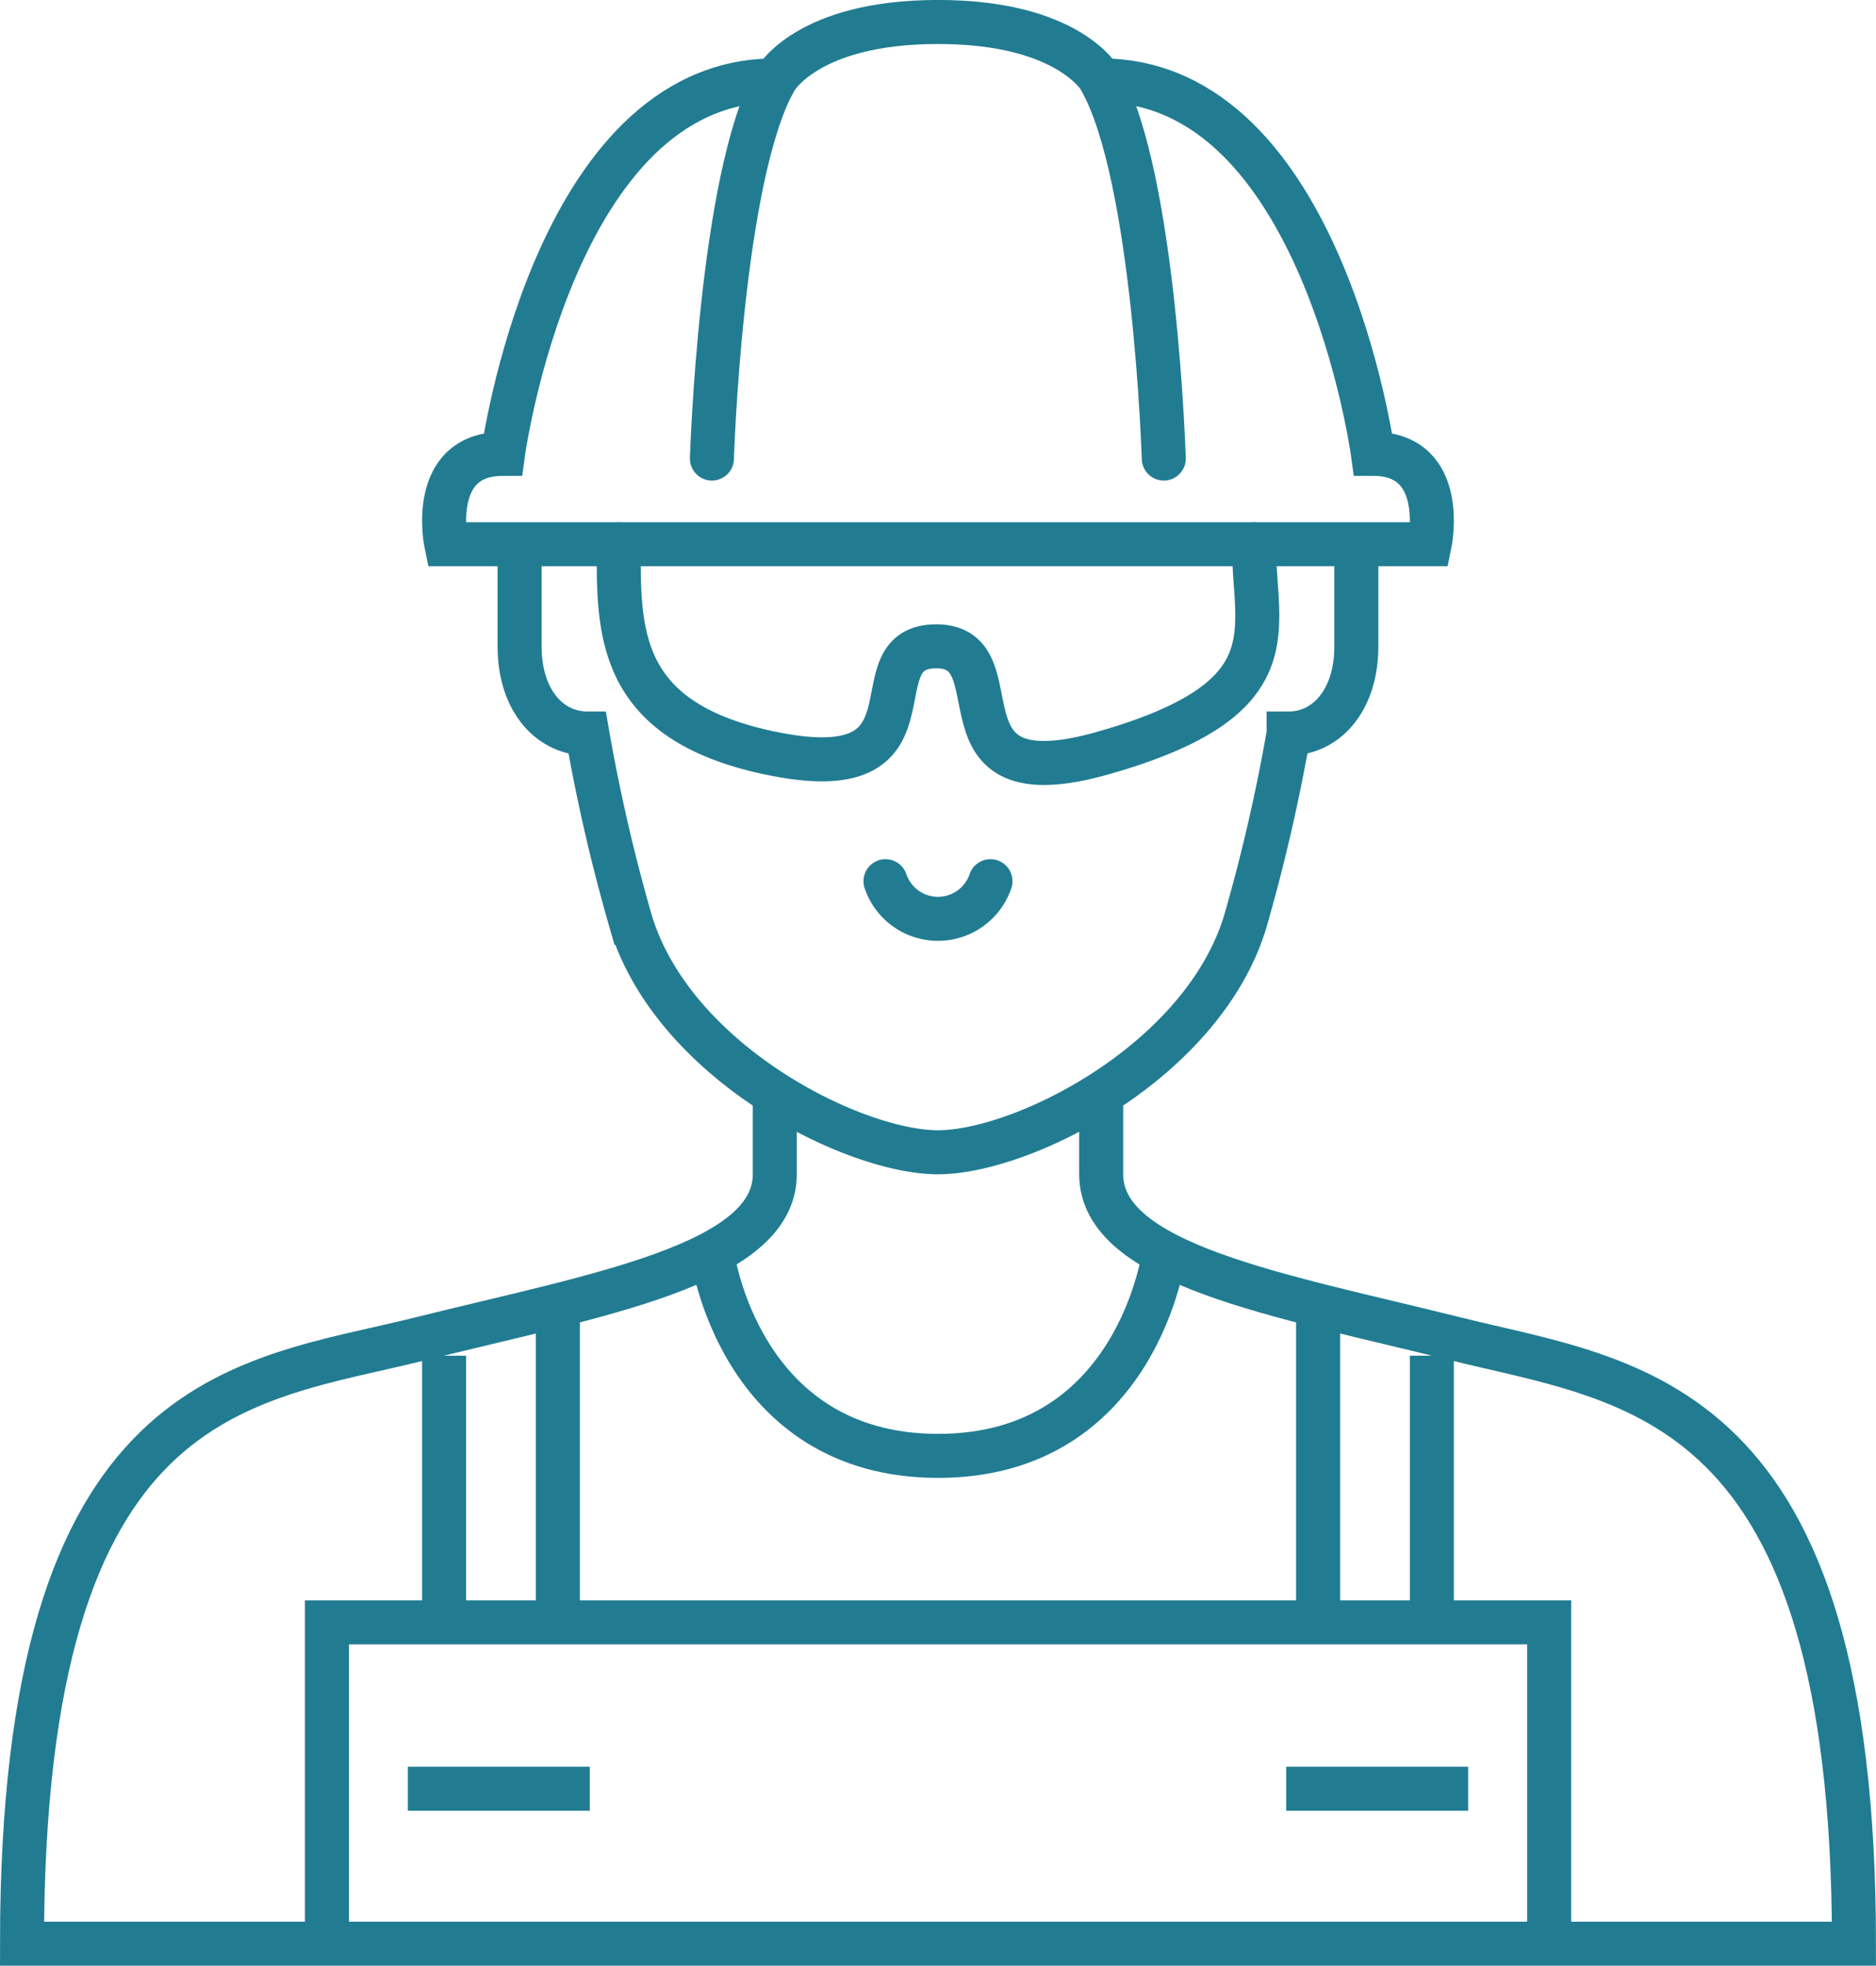 <svg xmlns="http://www.w3.org/2000/svg" width="55.409" height="58.038" viewBox="0 0 55.409 58.038">
  <g id="Group_60" data-name="Group 60" transform="translate(0.65 0.65)">
    <g id="Group_57" data-name="Group 57" transform="translate(12.468 0)">
      <path id="Path_62" data-name="Path 62" d="M96.83,355s-1.495-11.025-8.028-11.025c0,0-.91-1.726-4.819-1.726s-4.821,1.726-4.821,1.726c-6.533,0-8.028,11.025-8.028,11.025-2.237,0-1.676,2.669-1.676,2.669H98.506S99.067,355,96.83,355Z" transform="translate(-69.396 -342.25)" fill="none" stroke="#217c92" stroke-miterlimit="10" stroke-width="1.3"/>
      <path id="Path_63" data-name="Path 63" d="M95.756,353.65v3.016c0,1.6-.894,2.571-2,2.571a52.537,52.537,0,0,1-1.292,5.59c-1.284,4.135-6.578,6.774-9.064,6.774s-7.782-2.639-9.065-6.774a52.539,52.539,0,0,1-1.292-5.59c-1.105,0-2-.97-2-2.571V353.65" transform="translate(-68.814 -338.23)" fill="none" stroke="#217c92" stroke-miterlimit="10" stroke-width="1.3"/>
      <path id="Path_64" data-name="Path 64" d="M91.968,353.65c0,2.538,1.165,4.553-4.42,6.154-5.286,1.516-2.479-3.141-4.96-3.141s.418,4.29-4.959,3.141c-4.507-.963-4.422-3.617-4.422-6.154" transform="translate(-68.052 -338.23)" fill="none" stroke="#217c92" stroke-linecap="round" stroke-linejoin="round" stroke-width="1.3"/>
      <path id="Path_65" data-name="Path 65" d="M82.133,361.005a1.637,1.637,0,0,1-3.1,0" transform="translate(-65.997 -335.637)" fill="none" stroke="#217c92" stroke-linecap="round" stroke-linejoin="round" stroke-width="1.3"/>
      <path id="Path_66" data-name="Path 66" d="M75.243,354.689s.258-8.305,1.857-11.163" transform="translate(-67.334 -341.8)" fill="none" stroke="#217c92" stroke-linecap="round" stroke-linejoin="round" stroke-width="1.3"/>
      <path id="Path_67" data-name="Path 67" d="M85.594,354.689s-.258-8.305-1.857-11.163" transform="translate(-64.339 -341.8)" fill="none" stroke="#217c92" stroke-linecap="round" stroke-linejoin="round" stroke-width="1.3"/>
    </g>
    <g id="Group_58" data-name="Group 58" transform="translate(11.396 37.725)">
      <line id="Line_20" data-name="Line 20" y1="7.874" transform="translate(1.071 1.652)" fill="none" stroke="#217c92" stroke-miterlimit="10" stroke-width="1.3"/>
      <line id="Line_21" data-name="Line 21" y1="9.527" transform="translate(4.431)" fill="none" stroke="#217c92" stroke-miterlimit="10" stroke-width="1.3"/>
      <line id="Line_22" data-name="Line 22" x2="5.373" transform="translate(0 14.438)" fill="none" stroke="#217c92" stroke-miterlimit="10" stroke-width="1.3"/>
    </g>
    <g id="Group_59" data-name="Group 59" transform="translate(0 31.636)">
      <path id="Path_68" data-name="Path 68" d="M92.052,365.639v2.381c0,2.68,5.245,3.561,10.472,4.863s11.762,1.593,11.762,17.859H60.178c0-16.48,6.534-16.556,11.762-17.859s10.472-2.183,10.472-4.863v-2.381" transform="translate(-60.178 -365.639)" fill="none" stroke="#217c92" stroke-miterlimit="10" stroke-width="1.3"/>
      <path id="Path_69" data-name="Path 69" d="M102.937,386.669v-9.486h-36.1v9.486" transform="translate(-57.831 -361.568)" fill="none" stroke="#217c92" stroke-miterlimit="10" stroke-width="1.3"/>
      <line id="Line_23" data-name="Line 23" y1="7.874" transform="translate(41.641 7.741)" fill="none" stroke="#217c92" stroke-miterlimit="10" stroke-width="1.3"/>
      <line id="Line_24" data-name="Line 24" y1="9.527" transform="translate(38.281 6.089)" fill="none" stroke="#217c92" stroke-miterlimit="10" stroke-width="1.3"/>
      <path id="Path_70" data-name="Path 70" d="M88.6,369.121s-.77,5.989-6.676,5.989-6.678-5.989-6.678-5.989" transform="translate(-54.866 -364.411)" fill="none" stroke="#217c92" stroke-miterlimit="10" stroke-width="1.3"/>
      <line id="Line_25" data-name="Line 25" x1="5.373" transform="translate(37.34 20.527)" fill="none" stroke="#217c92" stroke-miterlimit="10" stroke-width="1.3"/>
    </g>
  </g>
</svg>
